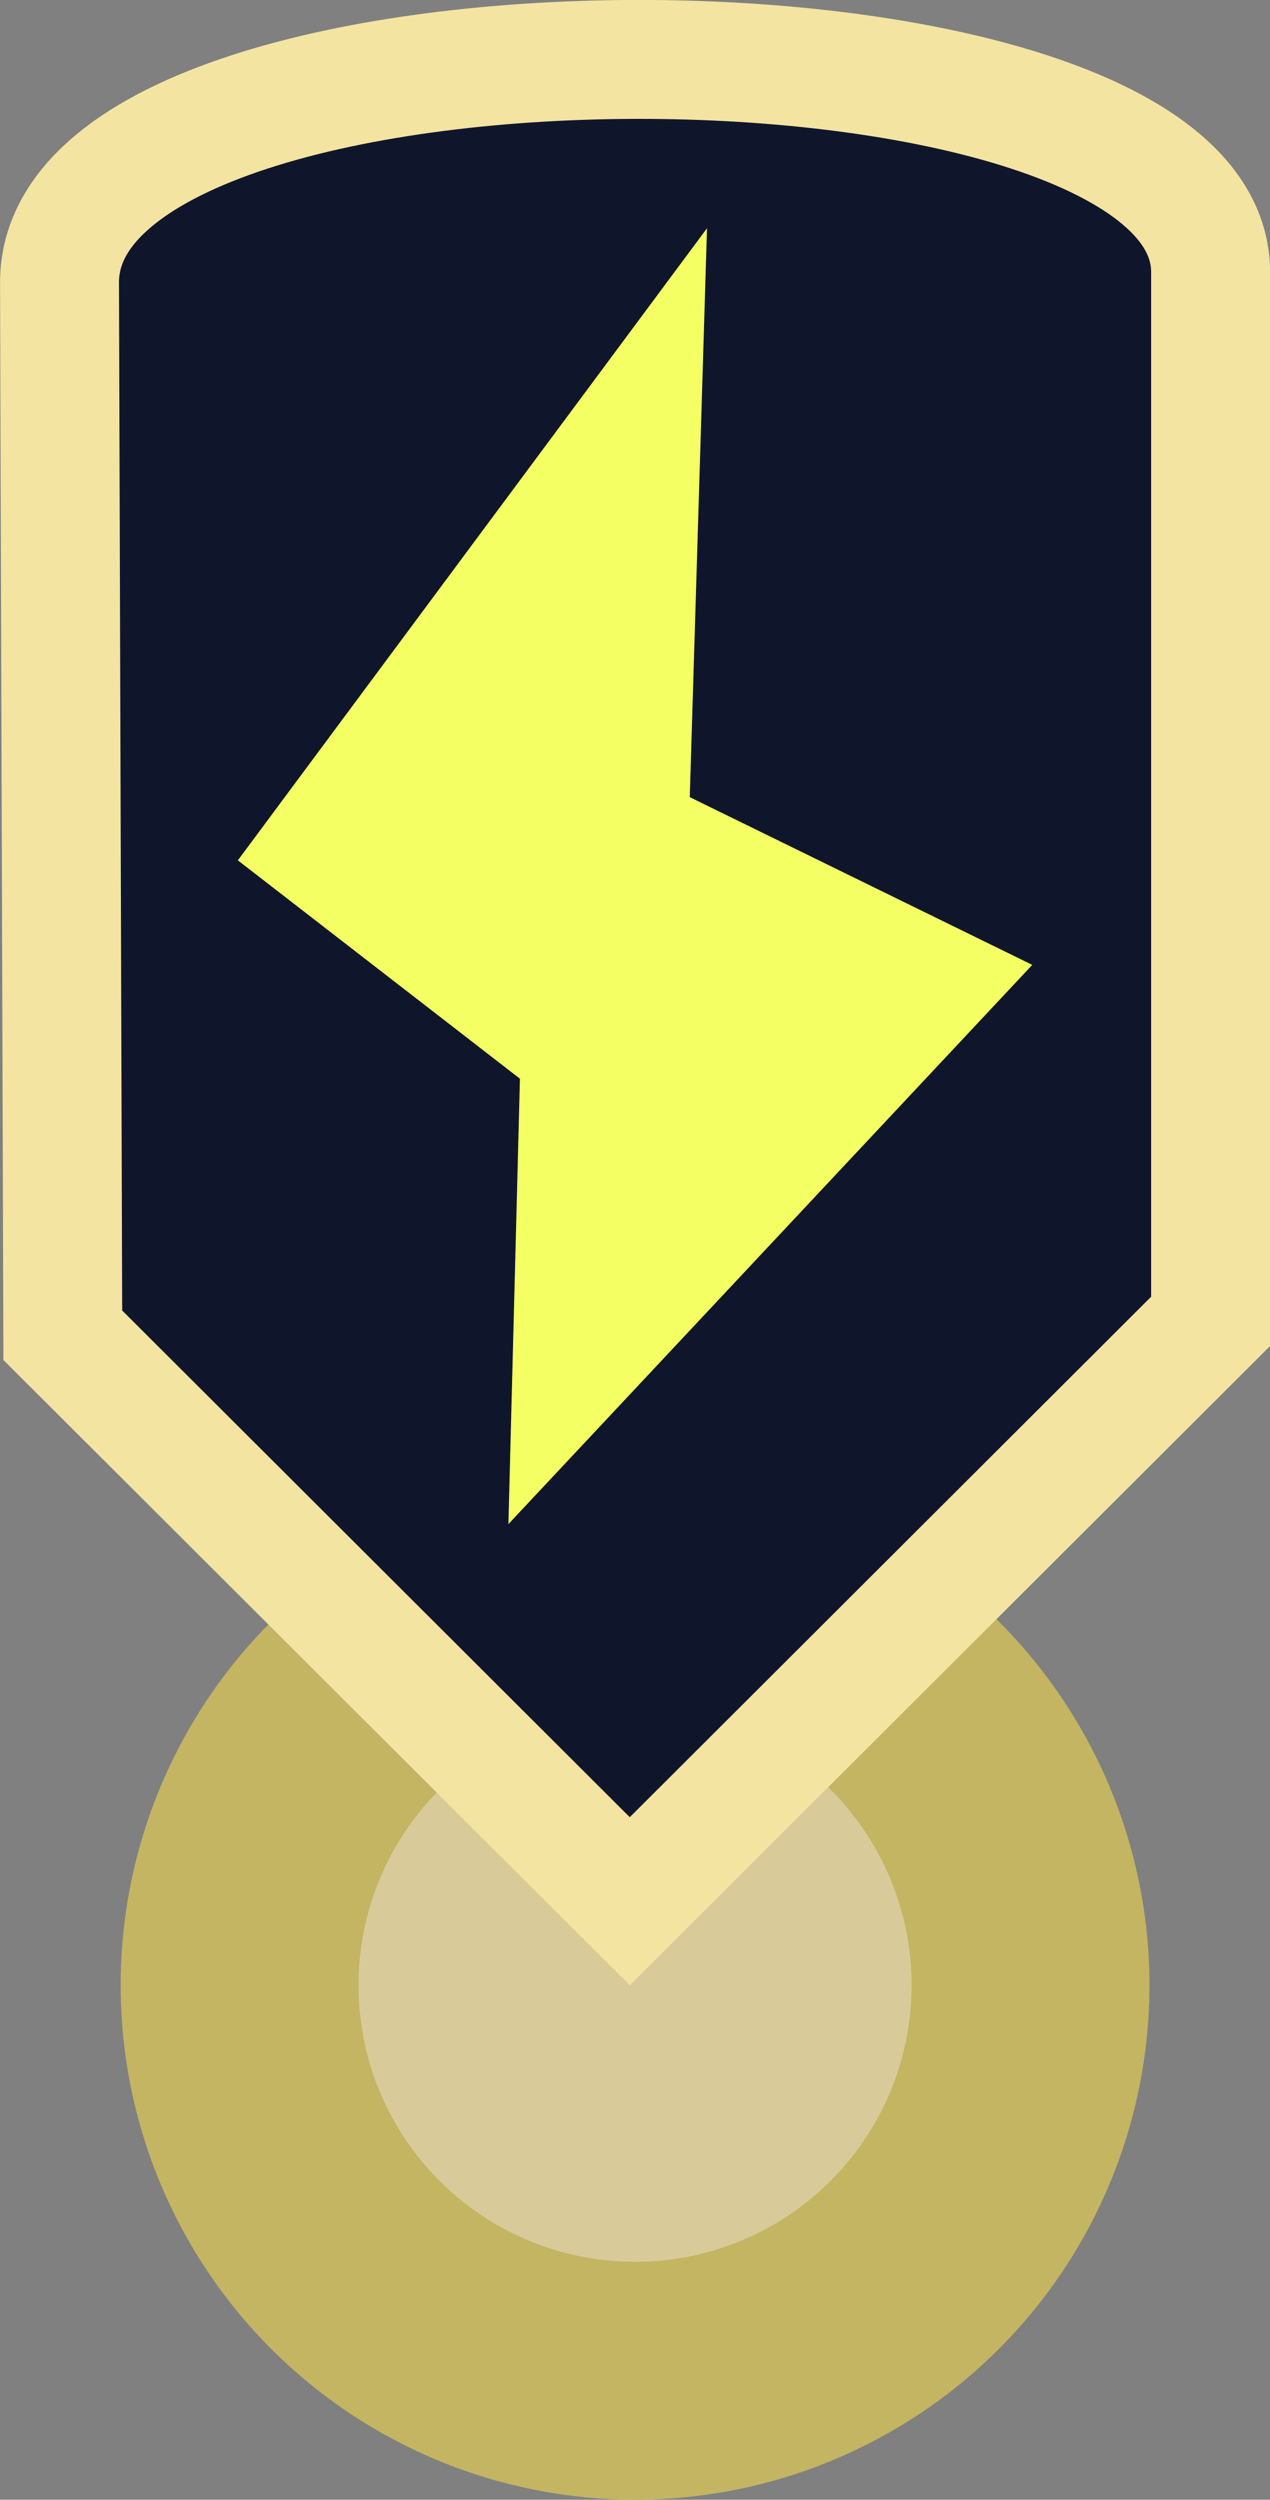 <?xml version="1.0" encoding="UTF-8" standalone="no"?>
<!-- Created with Inkscape (http://www.inkscape.org/) -->

<svg
   width="21.358"
   height="42.037"
   viewBox="0 0 21.358 42.037"
   version="1.1"
   id="svg1"
   inkscape:version="1.3 (0e150ed6c4, 2023-07-21)"
   sodipodi:docname="slider_grab.svg"
   xml:space="preserve"
   xmlns:inkscape="http://www.inkscape.org/namespaces/inkscape"
   xmlns:sodipodi="http://sodipodi.sourceforge.net/DTD/sodipodi-0.dtd"
   xmlns="http://www.w3.org/2000/svg"
   xmlns:svg="http://www.w3.org/2000/svg"><rect x="0" y="0" width="21.358" height="42.037" fill="#808080" stroke="none"/><sodipodi:namedview
     id="namedview1"
     pagecolor="#505050"
     bordercolor="#eeeeee"
     borderopacity="1"
     inkscape:showpageshadow="false"
     inkscape:pageopacity="0"
     inkscape:pagecheckerboard="false"
     inkscape:deskcolor="#505050"
     inkscape:document-units="px"
     labelstyle="default"
     inkscape:zoom="9.0965534"
     inkscape:cx="24.404848"
     inkscape:cy="31.330548"
     inkscape:window-width="1920"
     inkscape:window-height="1017"
     inkscape:window-x="-8"
     inkscape:window-y="-8"
     inkscape:window-maximized="1"
     inkscape:current-layer="layer1" /><defs
     id="defs1"><inkscape:perspective
       sodipodi:type="inkscape:persp3d"
       inkscape:vp_x="195.60993 : -232.39356 : 1"
       inkscape:vp_y="0 : 999.99997 : 0"
       inkscape:vp_z="738.07962 : -318.96464 : 1"
       inkscape:persp3d-origin="399.99999 : -357.96349 : 1"
       id="perspective1" /></defs><g
     inkscape:label="Layer 1"
     inkscape:groupmode="layer"
     id="layer1"
     transform="translate(-849.229,-1804.006)"><circle
       style="fill:#d8cb99;fill-opacity:1;stroke:#c3b562;stroke-width:4;stroke-linecap:round;stroke-linejoin:miter;stroke-dasharray:none;stroke-dashoffset:0;stroke-opacity:1;paint-order:stroke fill markers"
       id="path77-6-2-8-4"
       cx="859.909"
       cy="1837.391"
       r="6.651" /><path
       style="fill:#0f162c;fill-opacity:1;stroke:#f4e4a1;stroke-width:2;stroke-dasharray:none;stroke-opacity:1;paint-order:stroke fill markers"
       d="m 850.285,1826.46 9.535,9.518 9.768,-9.751 v -17.644 c 0,-4.761 -19.358,-4.837 -19.358,0.172 z"
       id="path40-5-6"
       sodipodi:nodetypes="cccccc" /><path
       style="fill:#f3ff62;fill-opacity:1;stroke:none;stroke-width:2.637;stroke-linejoin:round;stroke-dasharray:none;stroke-opacity:1;paint-order:stroke fill markers"
       d="m 861.119,1807.844 -7.89,10.63 4.744,3.672 -0.194,7.49 8.81,-9.404 -5.76,-2.821 z"
       id="path4-3-1-4"
       sodipodi:nodetypes="ccccccc" /></g></svg>
